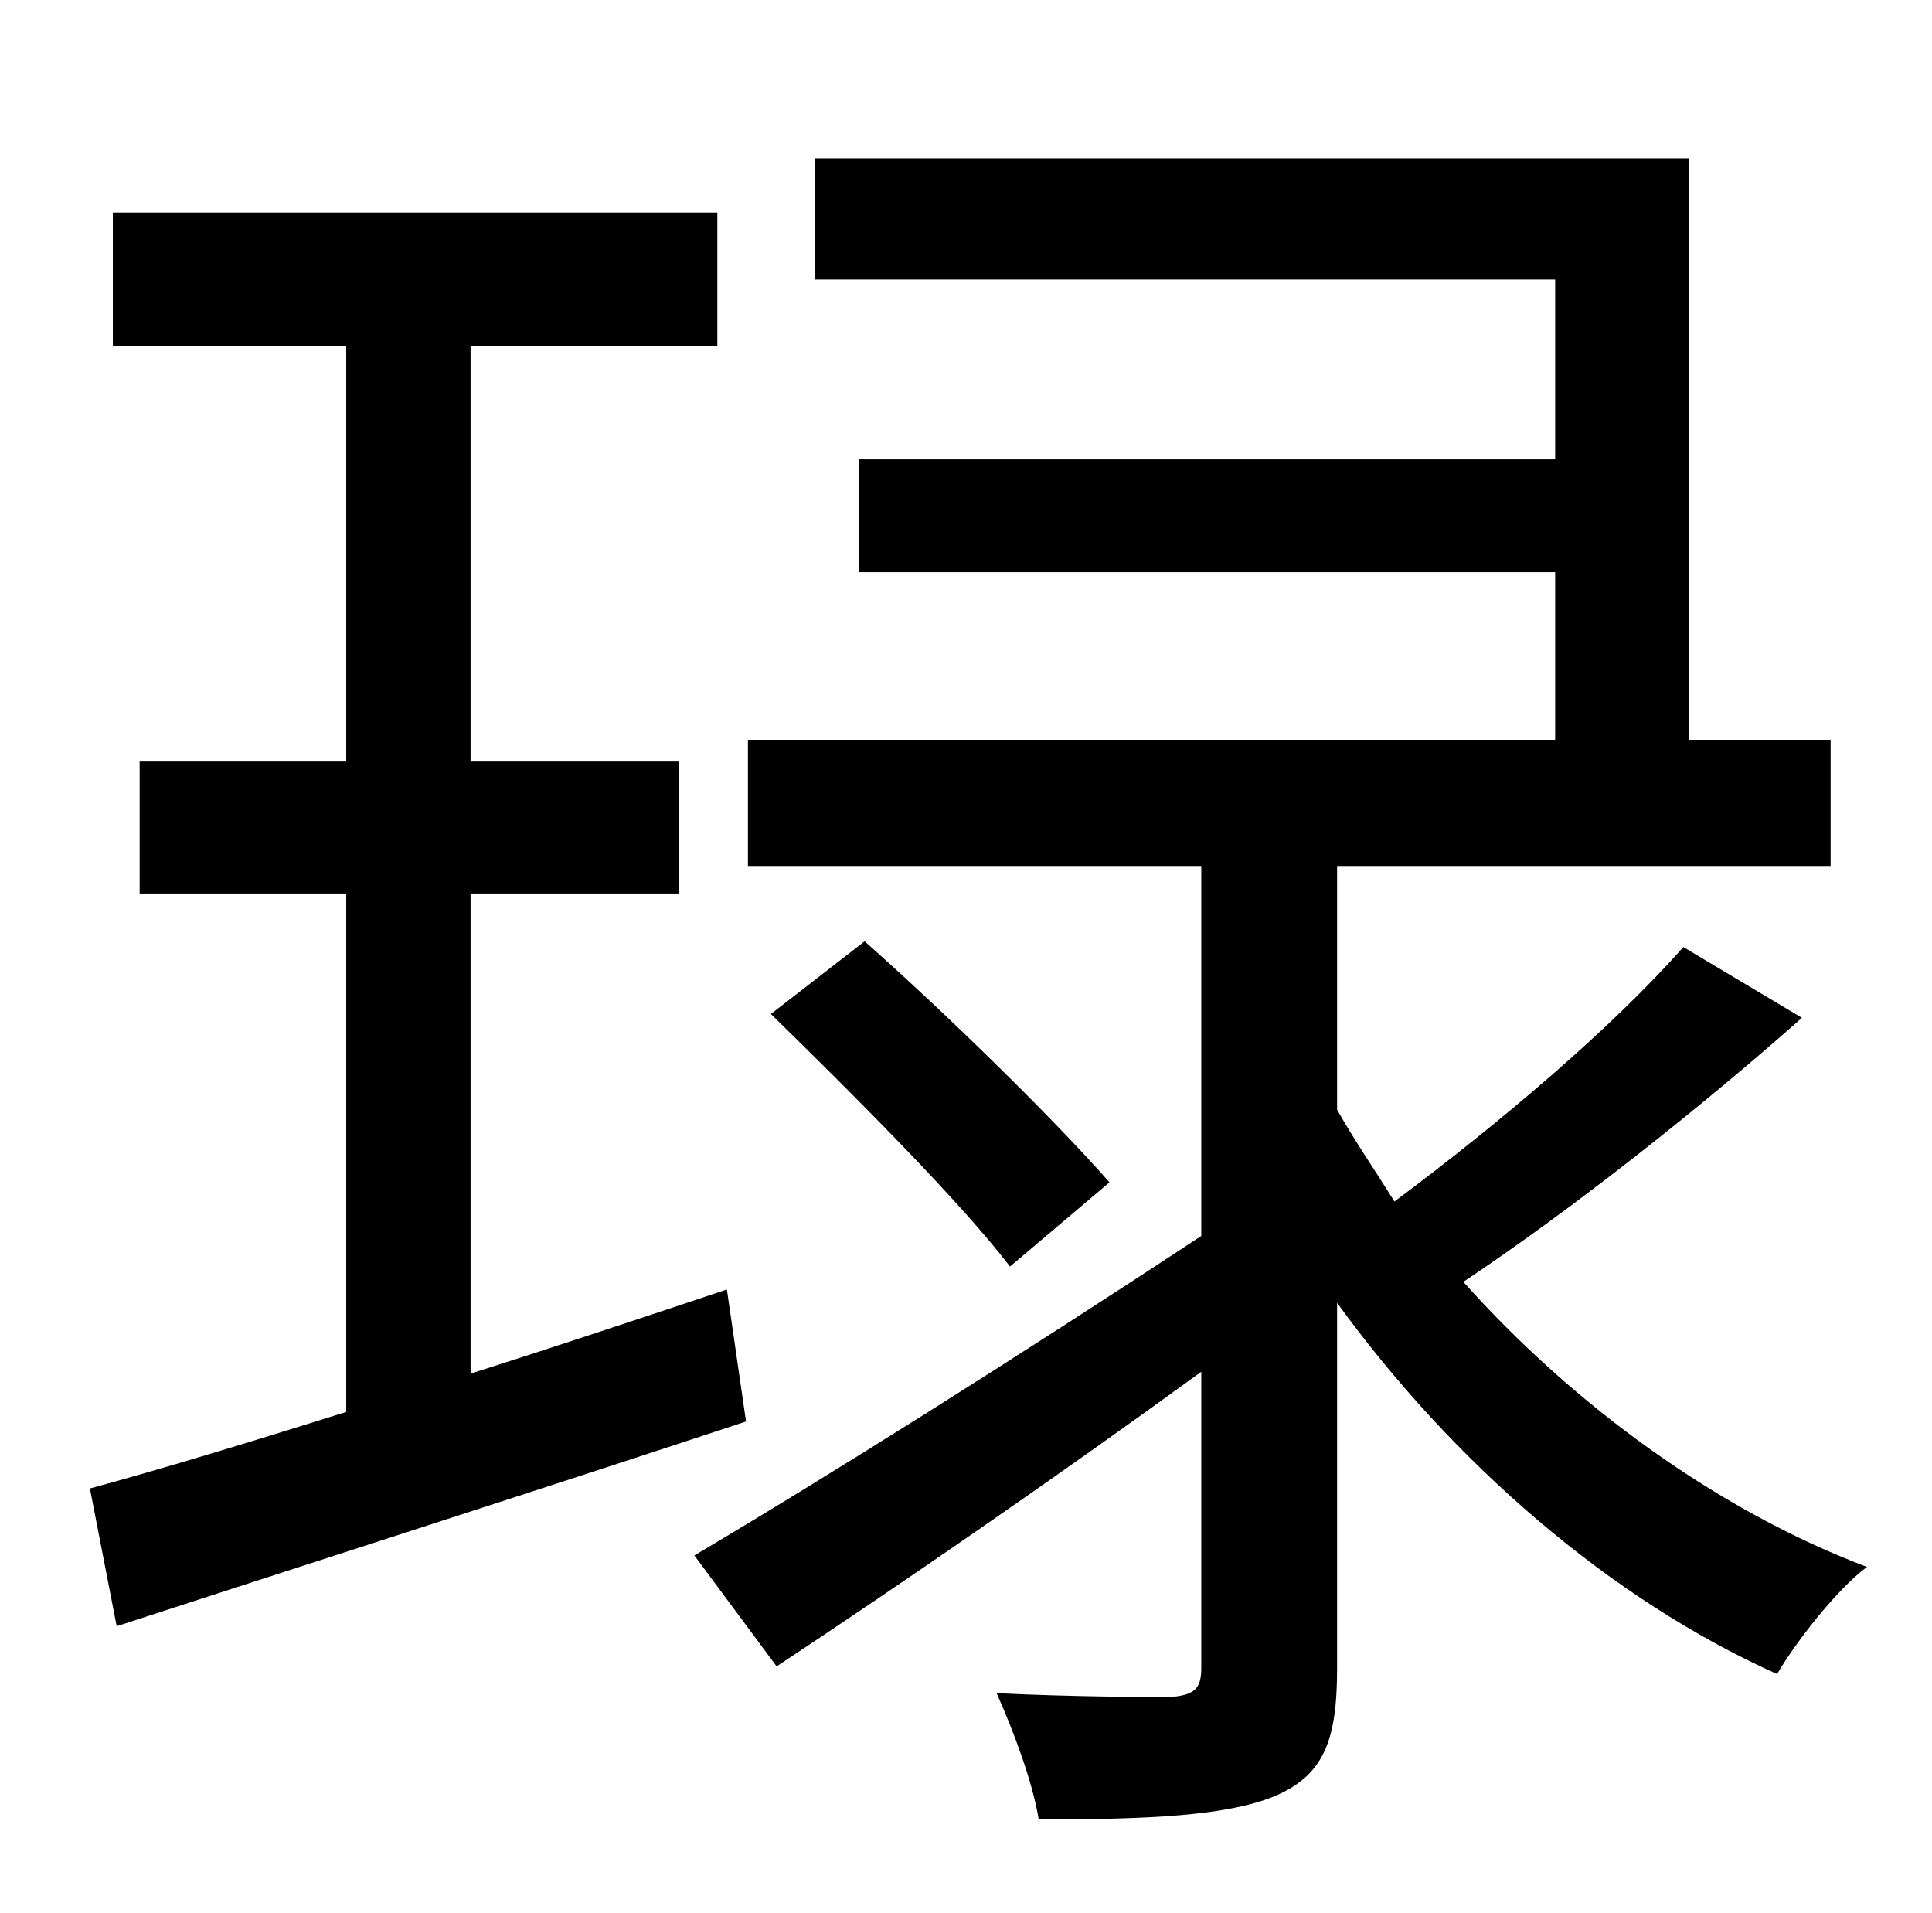 <?xml version="1.0" standalone="no"?>
<!DOCTYPE svg PUBLIC "-//W3C//DTD SVG 1.1//EN" "http://www.w3.org/Graphics/SVG/1.1/DTD/svg11.dtd" >
<svg xmlns="http://www.w3.org/2000/svg" xmlns:xlink="http://www.w3.org/1999/xlink" version="1.1" viewBox="-10 0 1010 1000">
   <path fill="currentColor"
d="M370 674l10 69c-115 38 -237 77 -329 107l-14 -72c37 -10 83 -24 134 -40v-271h-108v-69h108v-217h-122v-70h316v70h-129v217h109v69h-109v251c44 -14 89 -29 134 -44zM870 495l62 37c-53 47 -120 100 -177 138c58 65 134 120 211 149c-16 12 -37 39 -47 56
c-87 -39 -169 -110 -230 -194v191c0 38 -7 56 -33 67c-25 10 -64 12 -123 12c-3 -19 -13 -46 -22 -66c42 2 79 2 91 2c12 -1 16 -4 16 -15v-155c-77 56 -157 111 -222 154l-43 -58c66 -39 168 -103 265 -167v-193h-237v-66h422v-88h-364v-59h364v-94h-387v-63h457v304h74v66
h-258v127c9 16 20 32 30 48c55 -41 114 -91 151 -133zM570 618l-52 44c-26 -34 -82 -90 -125 -132l49 -38c44 39 100 94 128 126z" />
</svg>
